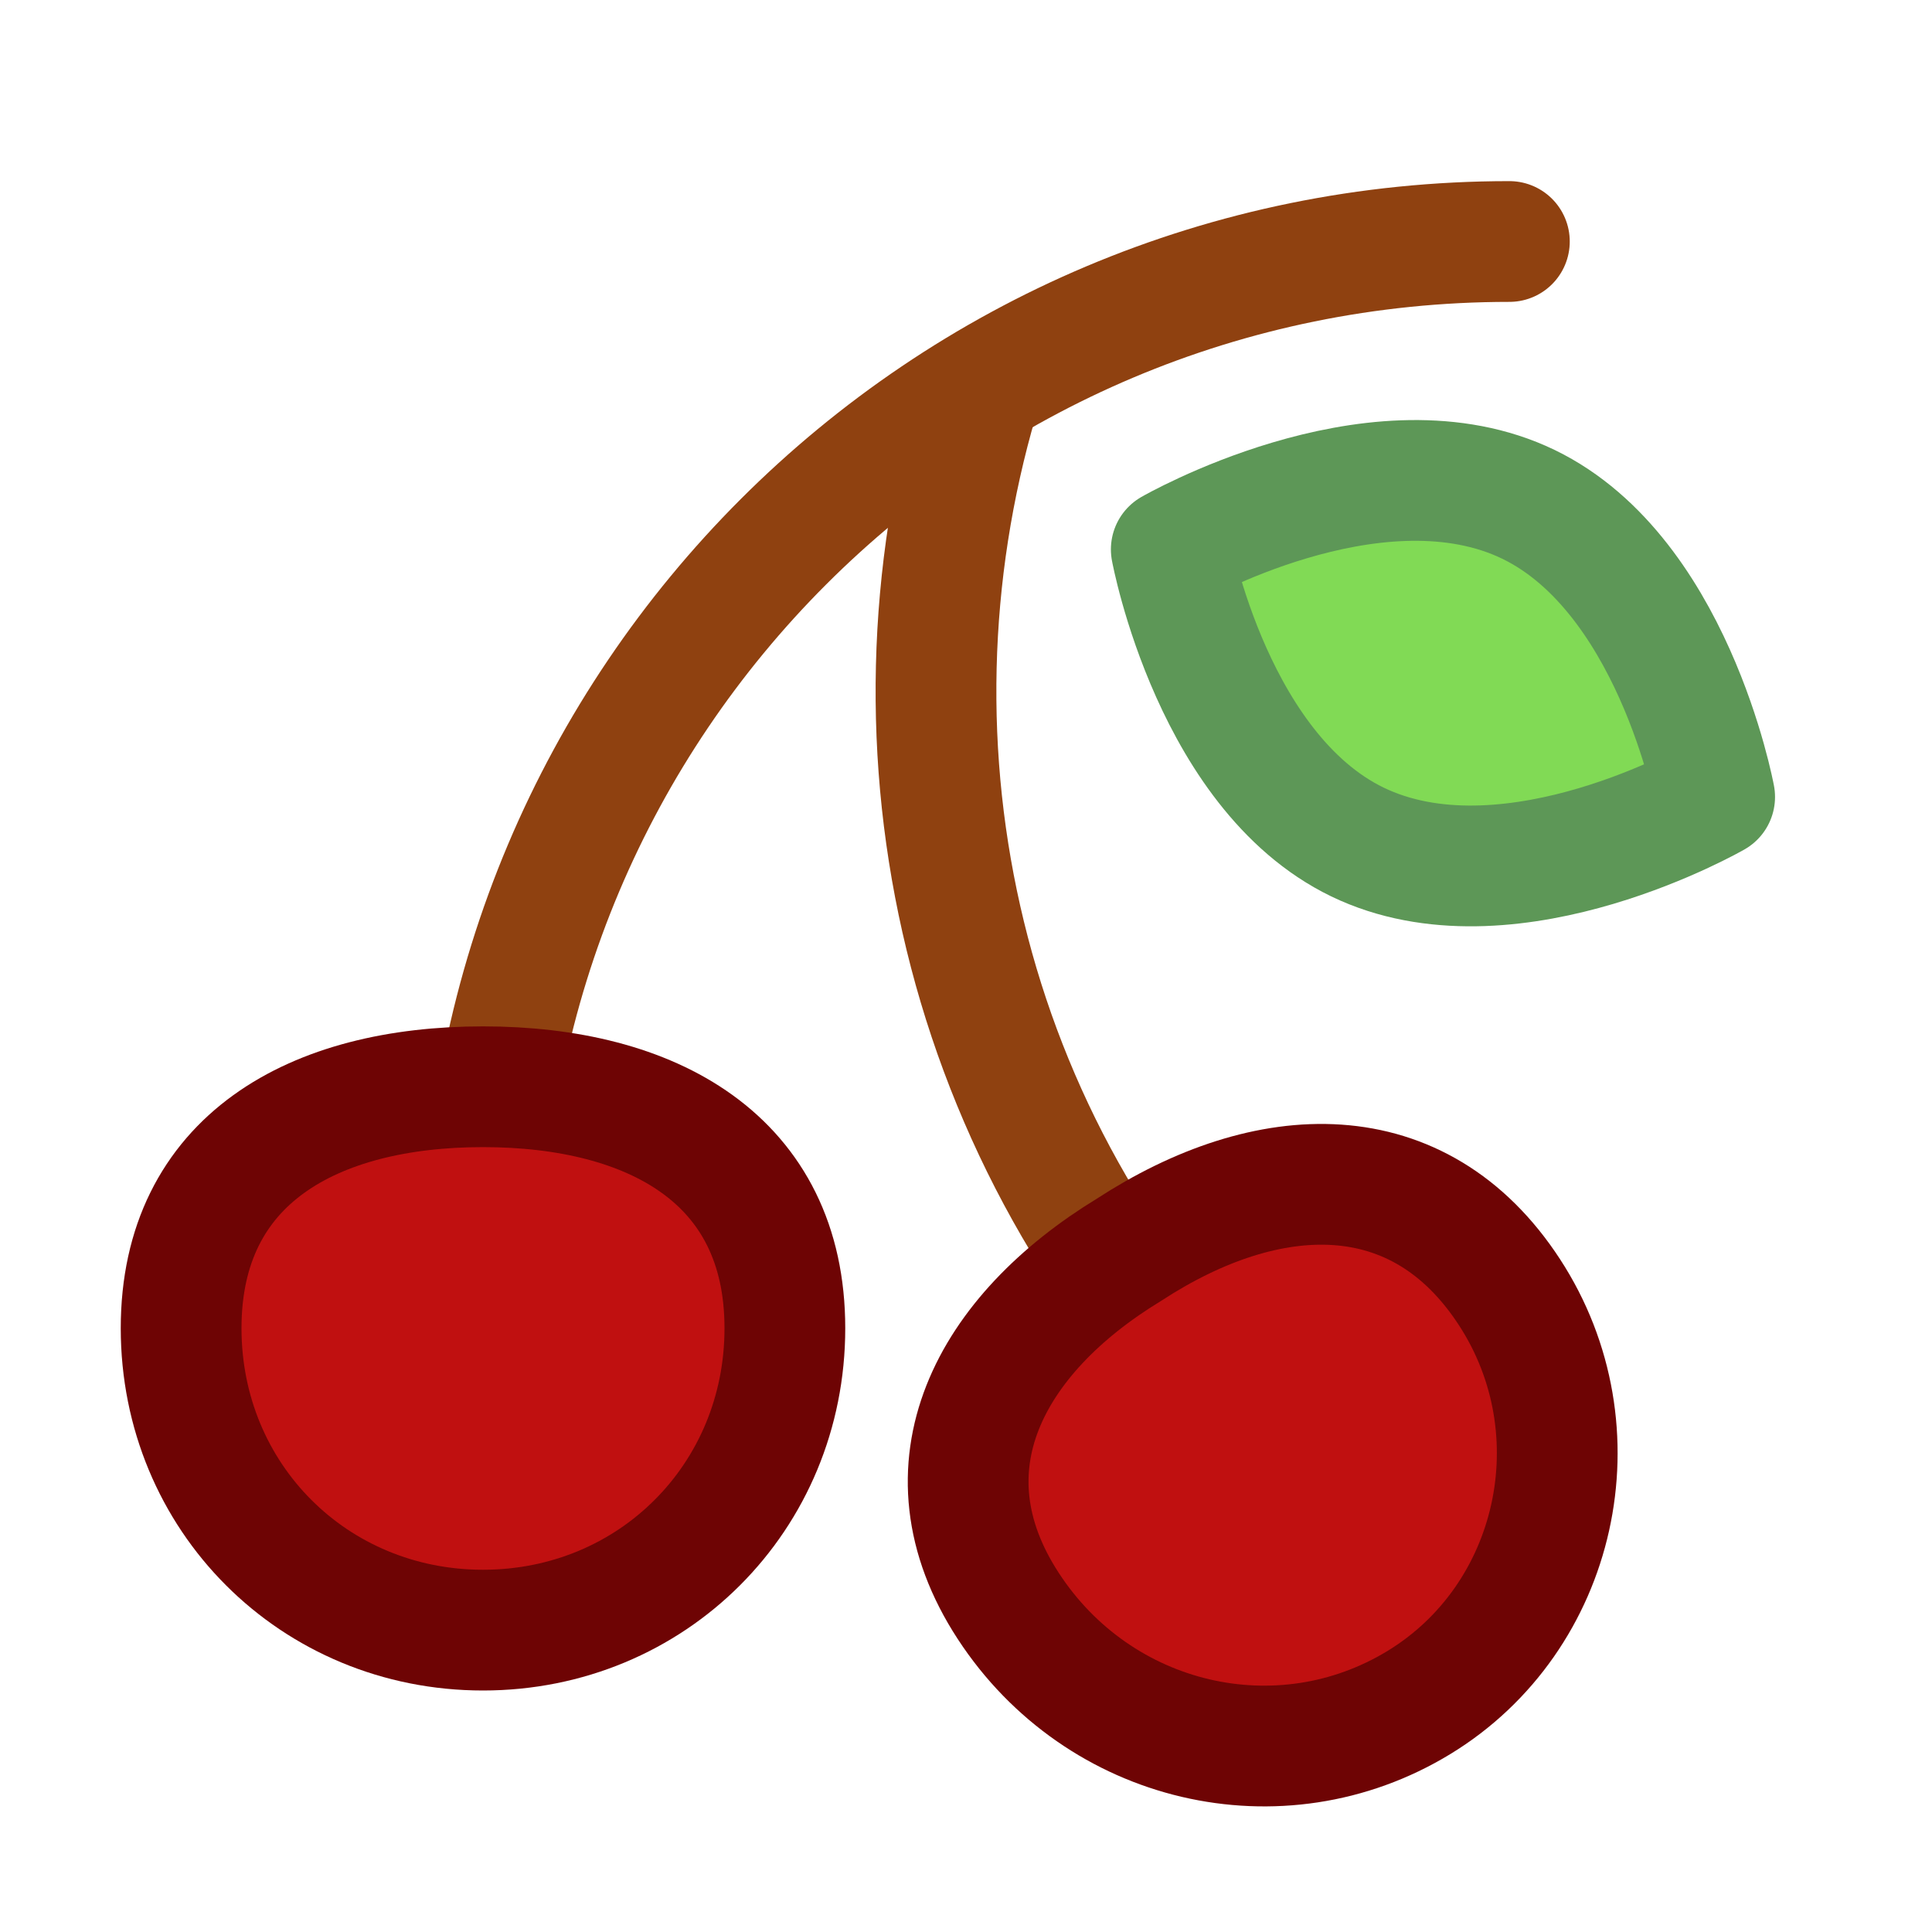 <?xml version="1.0" encoding="utf-8"?>
<svg version="1.1" id="Icons" viewBox="0 0 32 32" xmlns="http://www.w3.org/2000/svg">
  <style type="text/css">
	.st0{fill:none;stroke:#000000;stroke-width:2;stroke-linecap:round;stroke-linejoin:round;stroke-miterlimit:10;}
</style>
  <path class="st0" d="M22.6,14c-2.5-1.1-3.2-4.9-3.2-4.9s3.3-1.9,5.8-0.8s3.2,4.9,3.2,4.9S25.1,15.1,22.6,14z" style="fill: rgb(129, 218, 85); stroke: rgb(93, 151, 87);"/>
  <path class="st0" d="M8,21c0-9.4,7.6-17,17-17" style="stroke: rgb(143, 65, 16);"/>
  <path class="st0" d="M20.5,23.5c-4.6-4.6-6-11.1-4.3-16.9" style="stroke: rgb(143, 65, 16);"/>
  <path class="st0" d="M13,22c0,2.8-2.2,5-5,5s-5-2.2-5-5s2.2-4,5-4S13,19.2,13,22z" style="fill: rgb(192, 16, 16); stroke: rgb(110, 4, 4);"/>
  <path class="st0" d="M25,21.4c1.5,2.3,0.8,5.4-1.5,6.8c-2.3,1.4-5.3,0.7-6.8-1.6s-0.3-4.5,2-5.9C21,19.2,23.5,19.1,25,21.4z" style="fill: rgb(192, 16, 16); stroke: rgb(110, 4, 4);"/>
</svg>